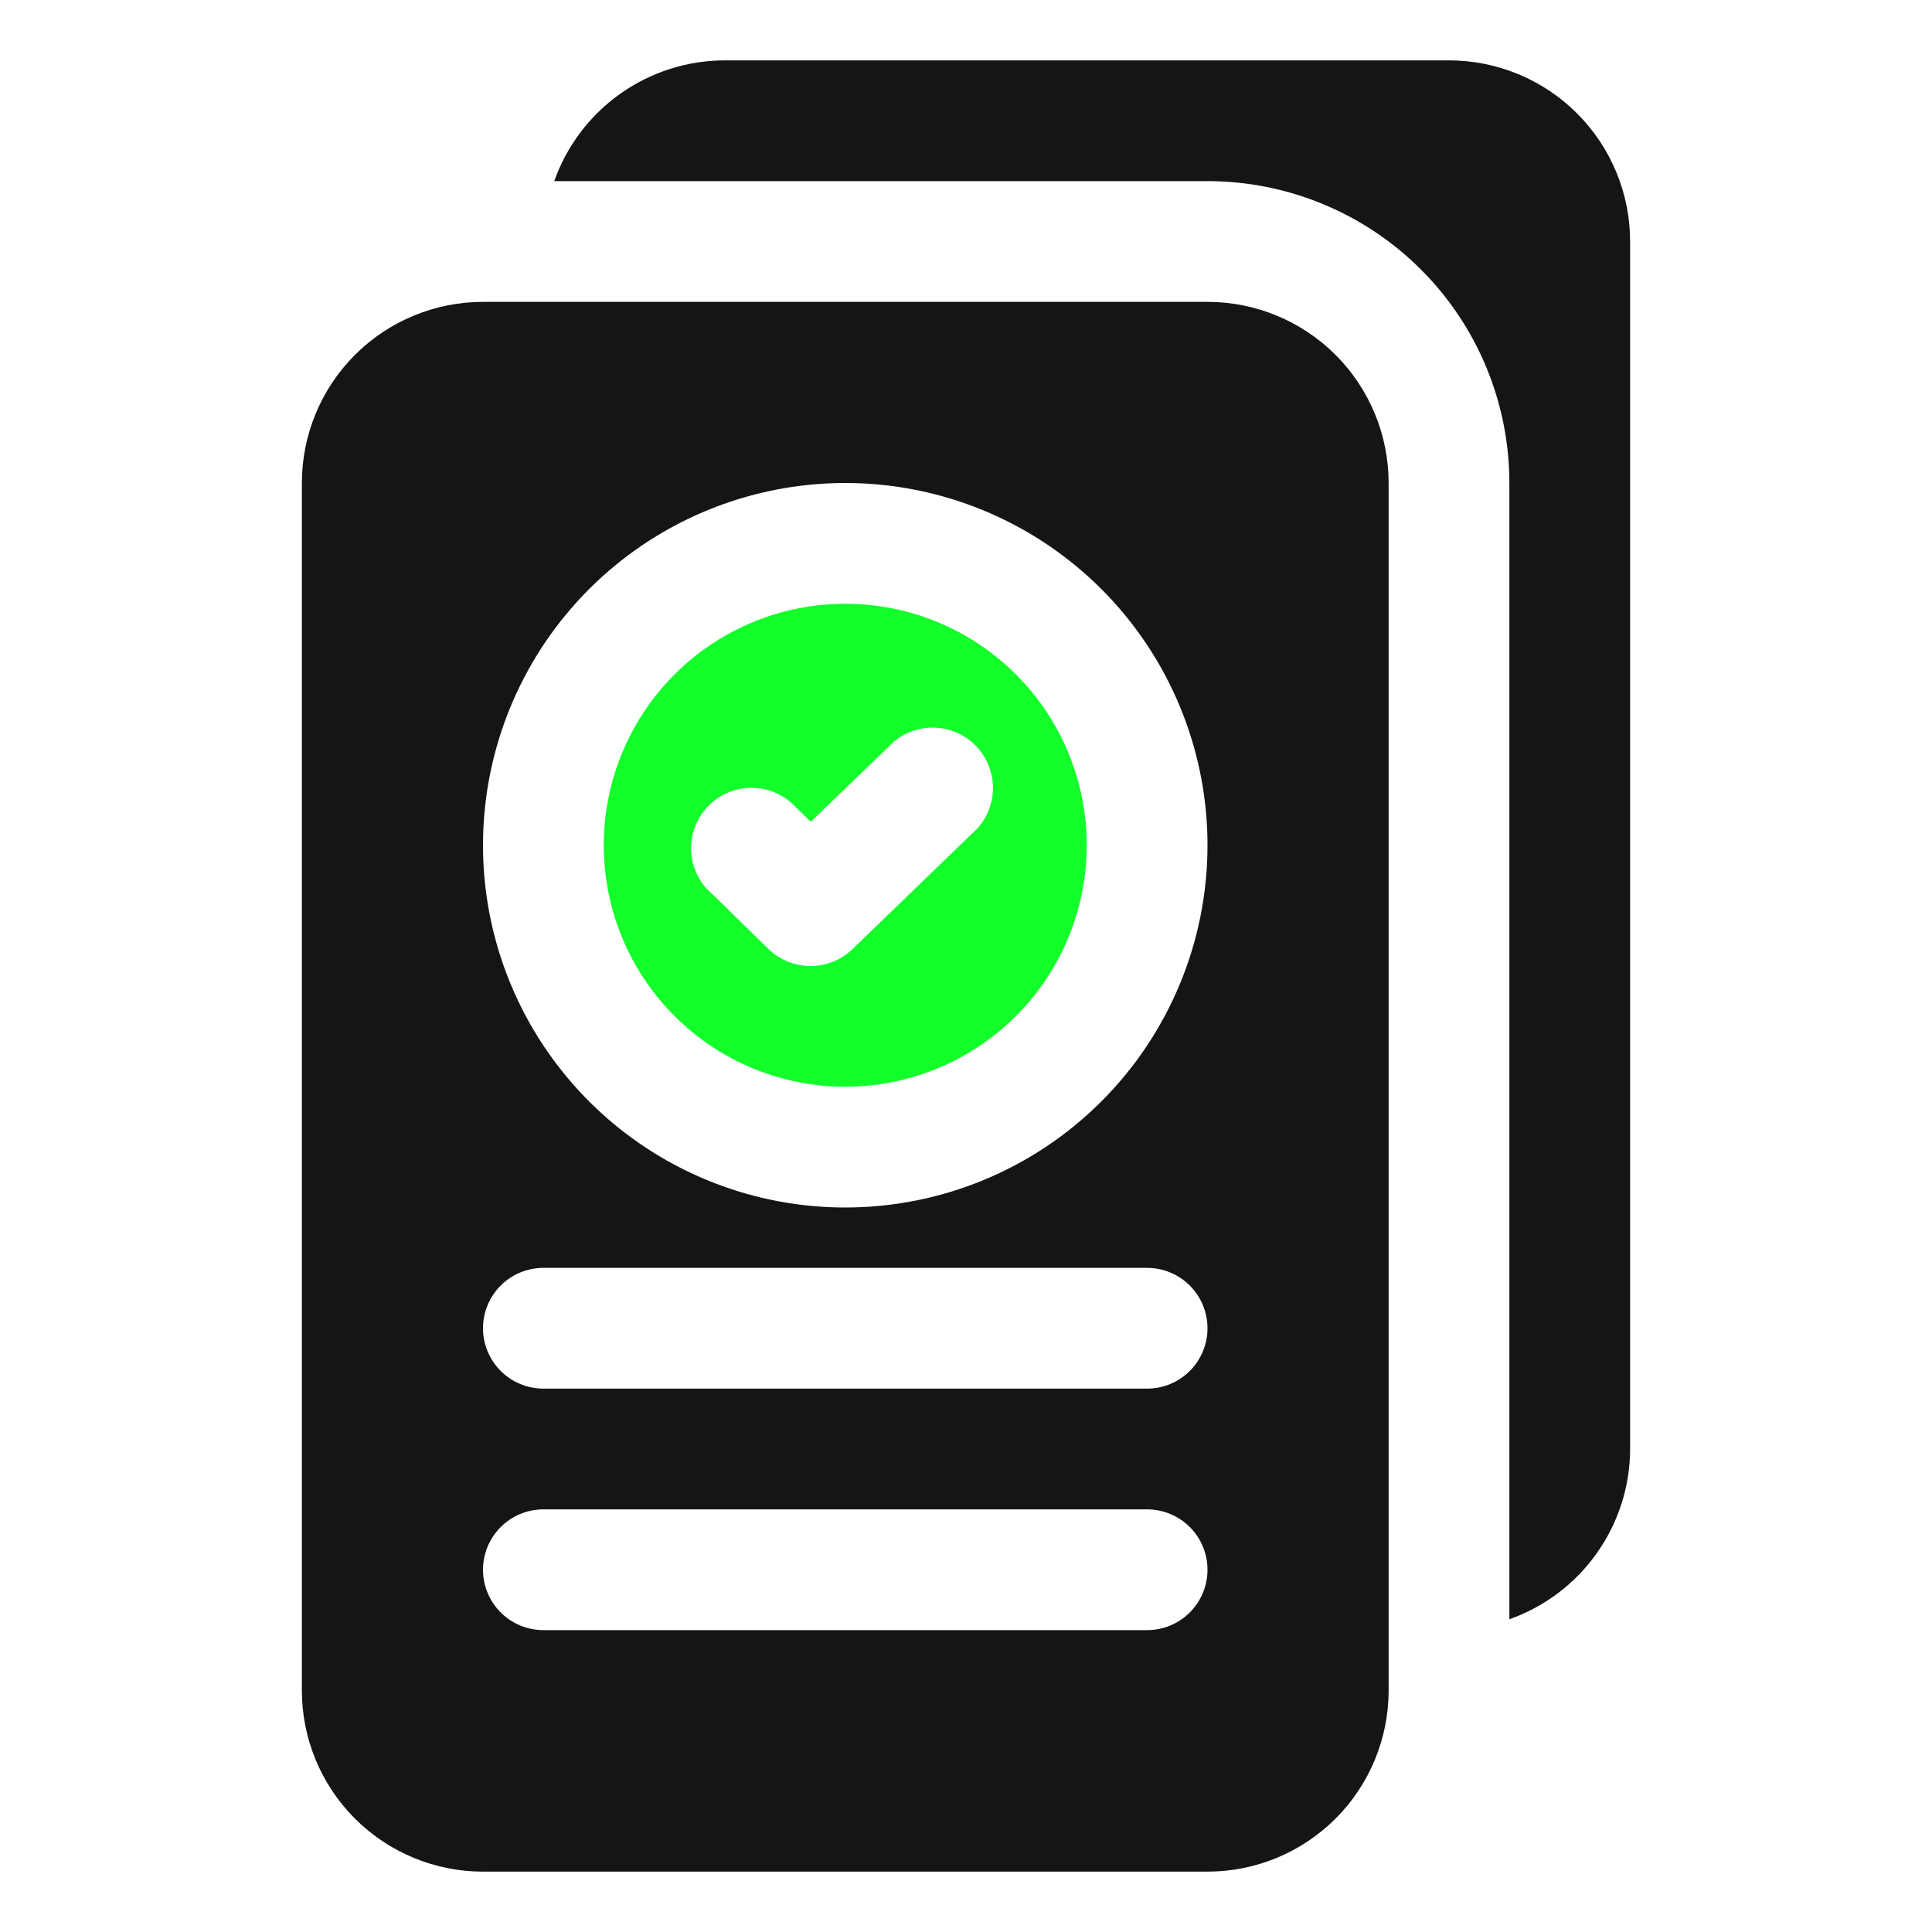 <svg width="64" height="64" viewBox="0 0 64 64" fill="none" xmlns="http://www.w3.org/2000/svg">
<path d="M48 2H24C22.762 2.003 21.556 2.39 20.546 3.106C19.536 3.822 18.773 4.833 18.36 6H40C42.652 6 45.196 7.054 47.071 8.929C48.947 10.804 50 13.348 50 16V53.64C51.167 53.227 52.178 52.464 52.894 51.454C53.61 50.444 53.997 49.238 54 48V8C54 6.409 53.368 4.883 52.243 3.757C51.117 2.632 49.591 2 48 2Z" fill="#141613"/>
<path d="M40 10H16C14.409 10 12.883 10.632 11.757 11.757C10.632 12.883 10 14.409 10 16V56C10 57.591 10.632 59.117 11.757 60.243C12.883 61.368 14.409 62 16 62H40C41.591 62 43.117 61.368 44.243 60.243C45.368 59.117 46 57.591 46 56V16C46 14.409 45.368 12.883 44.243 11.757C43.117 10.632 41.591 10 40 10ZM38 54H18C17.47 54 16.961 53.789 16.586 53.414C16.211 53.039 16 52.53 16 52C16 51.47 16.211 50.961 16.586 50.586C16.961 50.211 17.47 50 18 50H38C38.53 50 39.039 50.211 39.414 50.586C39.789 50.961 40 51.47 40 52C40 52.53 39.789 53.039 39.414 53.414C39.039 53.789 38.53 54 38 54ZM38 46H18C17.47 46 16.961 45.789 16.586 45.414C16.211 45.039 16 44.53 16 44C16 43.47 16.211 42.961 16.586 42.586C16.961 42.211 17.47 42 18 42H38C38.53 42 39.039 42.211 39.414 42.586C39.789 42.961 40 43.47 40 44C40 44.53 39.789 45.039 39.414 45.414C39.039 45.789 38.53 46 38 46ZM28 40C25.627 40 23.306 39.296 21.333 37.978C19.36 36.659 17.822 34.785 16.913 32.592C16.005 30.399 15.768 27.987 16.231 25.659C16.694 23.331 17.837 21.193 19.515 19.515C21.193 17.837 23.331 16.694 25.659 16.231C27.987 15.768 30.399 16.005 32.592 16.913C34.785 17.822 36.659 19.36 37.978 21.333C39.296 23.306 40 25.627 40 28C40 31.183 38.736 34.235 36.485 36.485C34.235 38.736 31.183 40 28 40Z" fill="#141613"/>
<path d="M28 20C26.418 20 24.871 20.469 23.555 21.348C22.24 22.227 21.215 23.477 20.609 24.939C20.003 26.4 19.845 28.009 20.154 29.561C20.462 31.113 21.224 32.538 22.343 33.657C23.462 34.776 24.887 35.538 26.439 35.846C27.991 36.155 29.6 35.996 31.061 35.391C32.523 34.785 33.773 33.76 34.652 32.445C35.531 31.129 36 29.582 36 28C36 25.878 35.157 23.843 33.657 22.343C32.157 20.843 30.122 20 28 20ZM32.38 27.44L28.24 31.44C27.869 31.797 27.375 31.998 26.86 32C26.338 32.003 25.836 31.802 25.46 31.44L23.62 29.64C23.408 29.465 23.234 29.248 23.11 29.003C22.985 28.757 22.912 28.489 22.896 28.214C22.88 27.939 22.921 27.664 23.016 27.406C23.111 27.148 23.259 26.912 23.449 26.714C23.639 26.515 23.869 26.358 24.122 26.252C24.376 26.146 24.649 26.093 24.925 26.098C25.2 26.102 25.471 26.163 25.721 26.277C25.972 26.391 26.196 26.555 26.38 26.76L26.86 27.22L29.62 24.56C30.009 24.239 30.506 24.077 31.01 24.106C31.514 24.136 31.988 24.354 32.337 24.719C32.686 25.083 32.885 25.566 32.893 26.071C32.901 26.576 32.718 27.065 32.38 27.44Z" fill="#12FF2A"/>
</svg>
